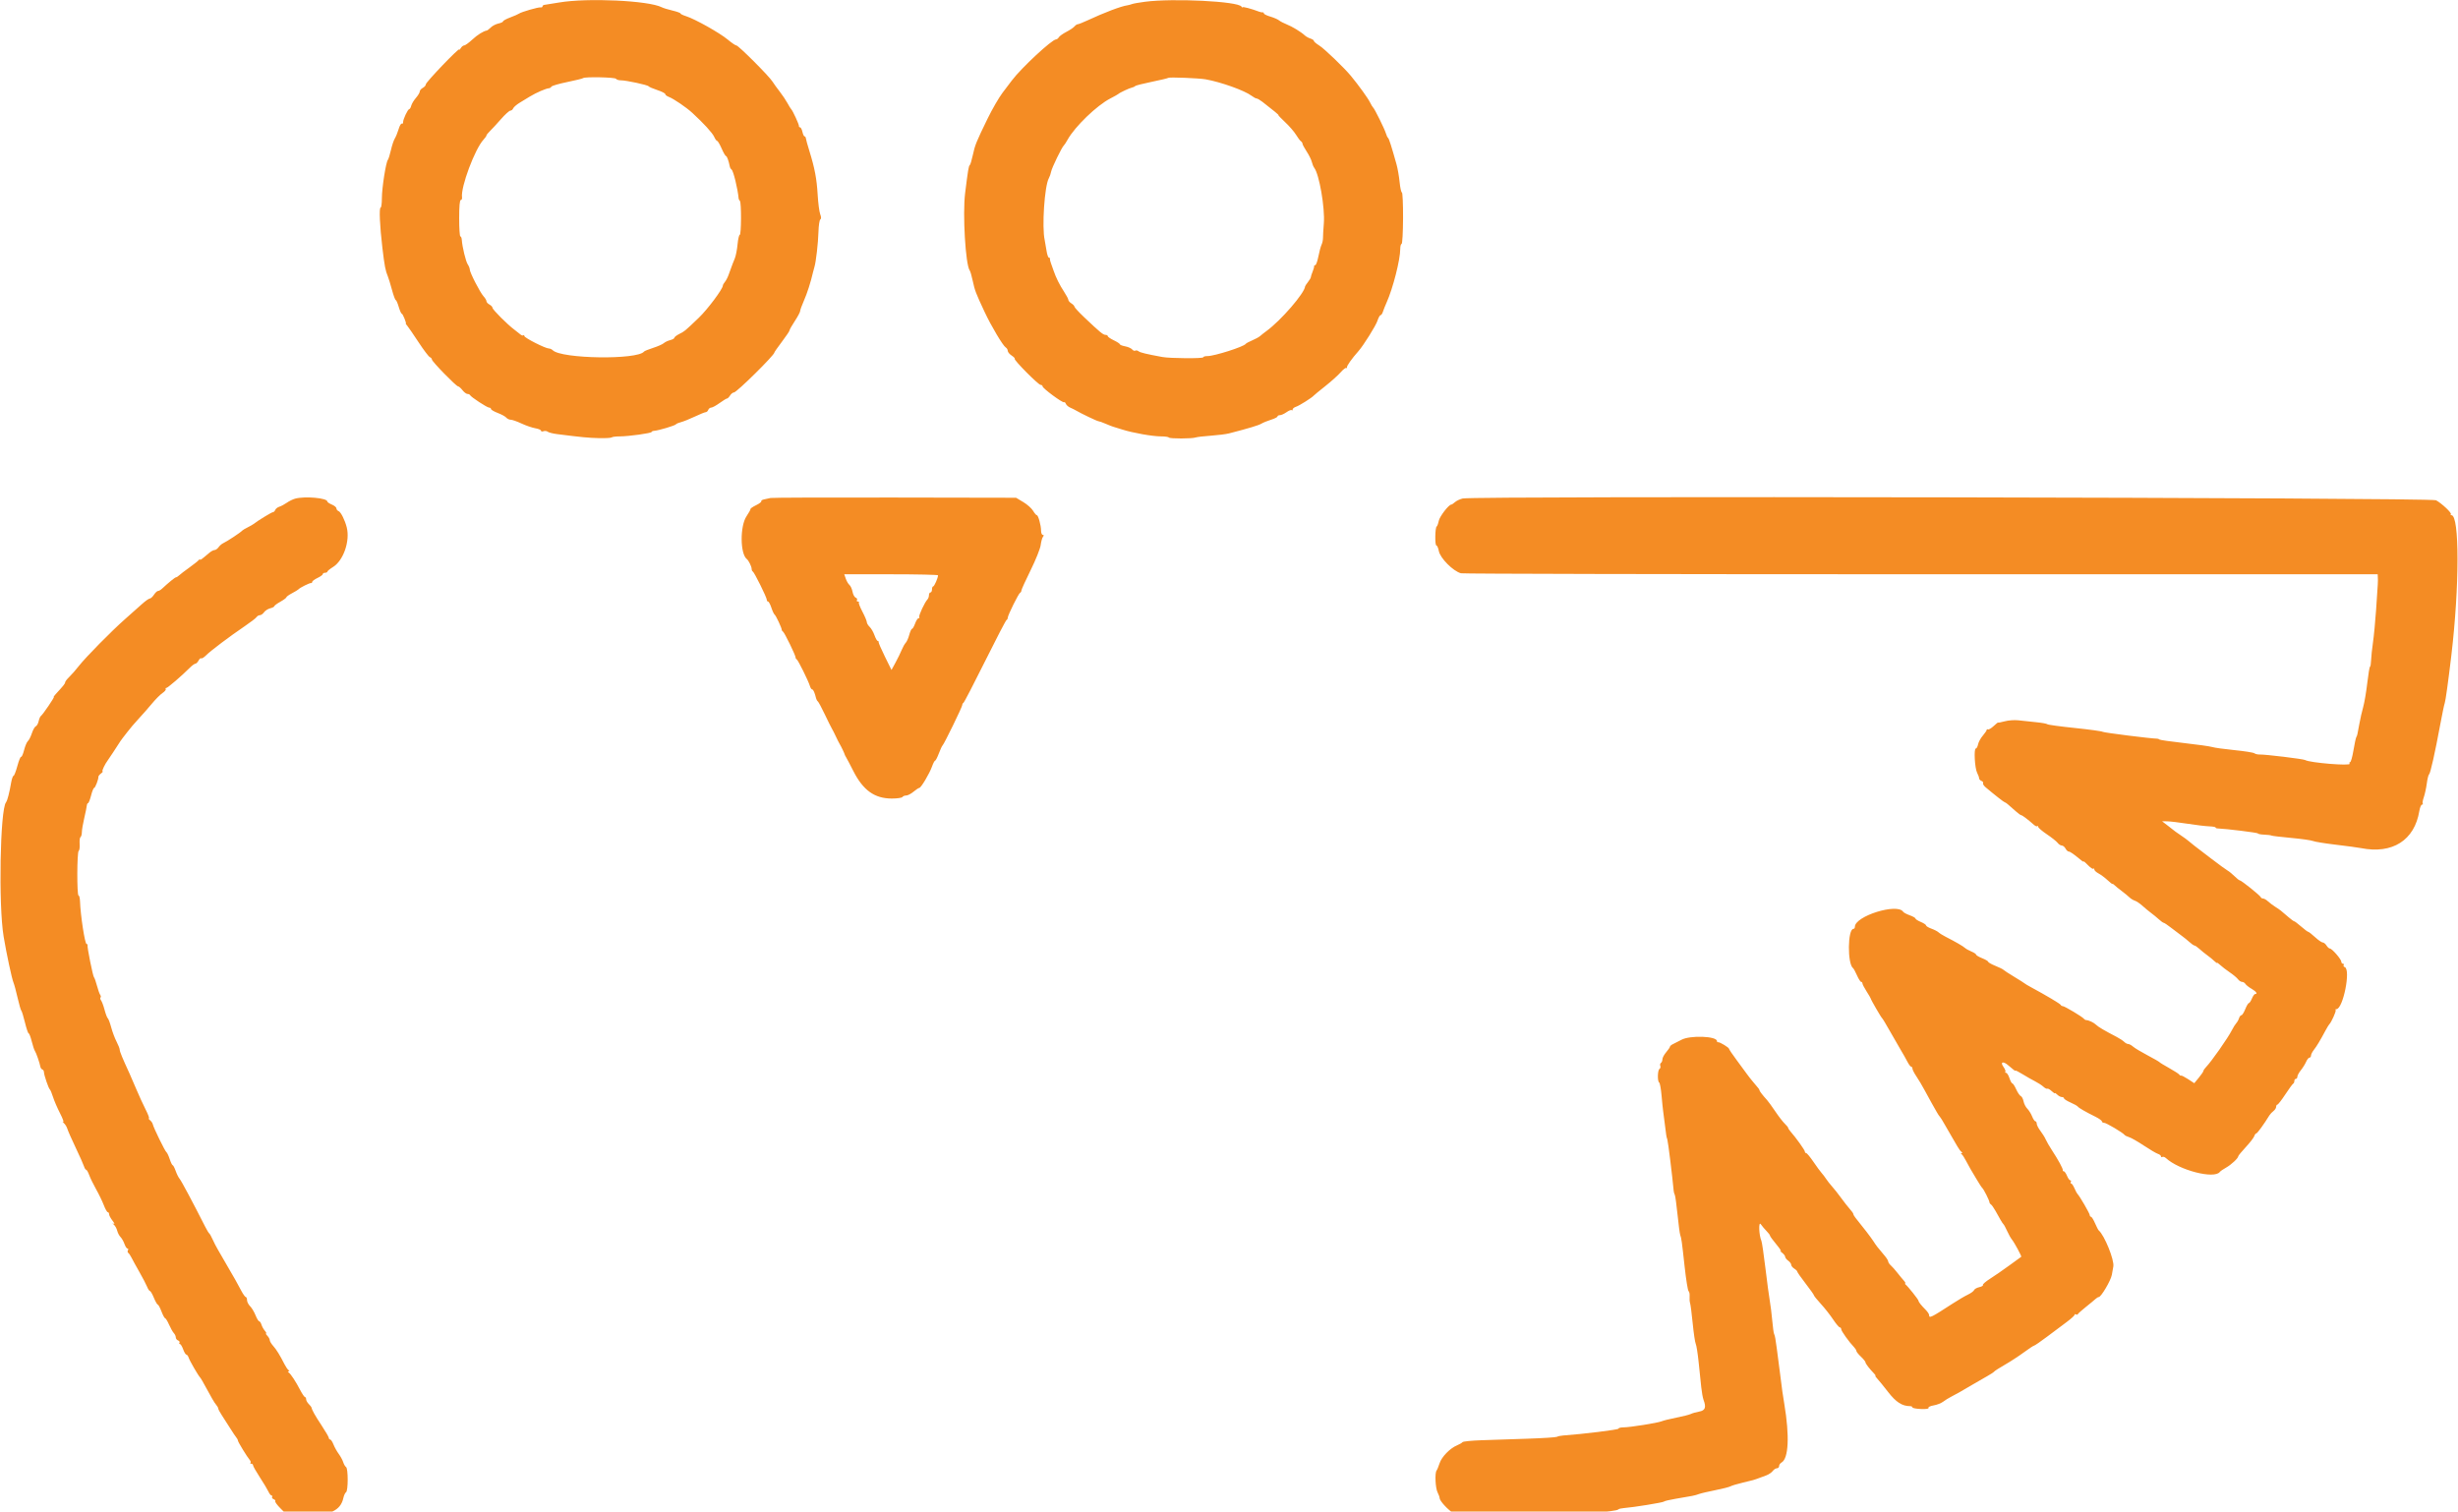 
         <svg viewBox="0, 0, 400,246" xmlns="http://www.w3.org/2000/svg" xmlnsxlink="http://www.w3.org/1999/xlink" class="px-10 py-6 h-32 md:h-52">
    <g>
        <path id="path0" d="M90.999 0.405 C 89.846 0.600,88.764 0.774,88.594 0.791 C 88.425 0.808,88.286 0.919,88.286 1.038 C 88.286 1.157,88.147 1.231,87.978 1.201 C 87.621 1.139,84.830 1.944,84.464 2.215 C 84.328 2.315,83.690 2.594,83.046 2.835 C 82.401 3.076,81.874 3.360,81.874 3.466 C 81.874 3.573,81.530 3.736,81.109 3.828 C 80.689 3.920,80.134 4.207,79.876 4.464 C 79.619 4.722,79.325 4.947,79.223 4.966 C 78.639 5.071,77.699 5.661,76.826 6.470 C 76.280 6.977,75.699 7.394,75.536 7.395 C 75.373 7.397,75.127 7.592,74.989 7.830 C 74.851 8.067,74.734 8.168,74.730 8.053 C 74.718 7.718,69.297 13.376,69.297 13.723 C 69.297 13.897,69.075 14.158,68.804 14.303 C 68.533 14.449,68.311 14.713,68.311 14.890 C 68.311 15.068,68.030 15.535,67.688 15.930 C 67.345 16.324,67.000 16.896,66.921 17.201 C 66.842 17.506,66.699 17.756,66.603 17.756 C 66.374 17.756,65.598 19.392,65.598 19.875 C 65.598 20.082,65.504 20.193,65.388 20.121 C 65.273 20.050,65.040 20.451,64.872 21.014 C 64.703 21.576,64.422 22.266,64.246 22.547 C 64.071 22.828,63.789 23.668,63.621 24.414 C 63.452 25.160,63.226 25.883,63.118 26.020 C 62.796 26.430,62.147 30.588,62.146 32.244 C 62.146 33.092,62.055 33.785,61.945 33.785 C 61.672 33.785,61.800 36.738,62.229 40.348 C 62.581 43.315,62.725 44.061,63.125 45.006 C 63.240 45.277,63.537 46.248,63.785 47.164 C 64.033 48.080,64.308 48.829,64.396 48.829 C 64.485 48.829,64.705 49.328,64.885 49.938 C 65.065 50.549,65.288 51.048,65.381 51.048 C 65.539 51.048,66.191 52.644,66.038 52.657 C 66.000 52.660,66.109 52.827,66.282 53.027 C 66.455 53.227,67.278 54.428,68.111 55.695 C 68.944 56.963,69.773 58.057,69.954 58.126 C 70.135 58.196,70.284 58.369,70.284 58.510 C 70.284 58.827,74.245 62.885,74.553 62.885 C 74.675 62.885,74.993 63.163,75.260 63.502 C 75.527 63.841,75.894 64.118,76.076 64.118 C 76.259 64.118,76.445 64.202,76.490 64.303 C 76.626 64.609,79.265 66.338,79.595 66.338 C 79.764 66.338,79.901 66.440,79.901 66.564 C 79.901 66.688,80.399 66.980,81.008 67.213 C 81.616 67.445,82.240 67.787,82.394 67.973 C 82.548 68.159,82.872 68.311,83.113 68.311 C 83.354 68.311,84.145 68.589,84.871 68.929 C 85.596 69.268,86.606 69.615,87.115 69.700 C 87.623 69.784,88.039 69.962,88.039 70.095 C 88.039 70.228,88.220 70.267,88.441 70.182 C 88.661 70.098,88.967 70.133,89.121 70.260 C 89.274 70.387,89.954 70.562,90.631 70.648 C 94.677 71.163,95.749 71.266,97.473 71.306 C 98.525 71.330,99.459 71.276,99.549 71.187 C 99.639 71.097,100.221 71.024,100.843 71.024 C 102.301 71.024,106.042 70.503,106.042 70.299 C 106.042 70.213,106.236 70.130,106.473 70.114 C 107.172 70.067,109.853 69.266,109.988 69.065 C 110.055 68.963,110.425 68.803,110.809 68.709 C 111.193 68.615,112.202 68.209,113.052 67.808 C 113.902 67.406,114.714 67.078,114.856 67.078 C 114.998 67.078,115.178 66.911,115.256 66.708 C 115.334 66.504,115.551 66.338,115.738 66.338 C 115.926 66.338,116.538 66.005,117.100 65.598 C 117.662 65.191,118.207 64.858,118.311 64.858 C 118.415 64.858,118.639 64.636,118.808 64.365 C 118.978 64.094,119.261 63.872,119.438 63.872 C 119.875 63.872,126.017 57.808,126.017 57.377 C 126.017 57.301,126.572 56.506,127.250 55.610 C 127.928 54.714,128.483 53.886,128.483 53.769 C 128.483 53.653,128.872 52.967,129.346 52.247 C 129.821 51.526,130.210 50.798,130.210 50.629 C 130.210 50.460,130.487 49.694,130.827 48.926 C 131.359 47.723,131.935 45.922,132.305 44.308 C 132.362 44.060,132.466 43.672,132.537 43.445 C 132.787 42.640,133.141 39.553,133.192 37.731 C 133.221 36.714,133.356 35.809,133.492 35.719 C 133.658 35.611,133.652 35.324,133.474 34.856 C 133.327 34.471,133.142 33.046,133.062 31.689 C 132.910 29.090,132.584 27.375,131.704 24.538 C 131.410 23.588,131.156 22.673,131.141 22.503 C 131.126 22.334,131.030 22.195,130.928 22.195 C 130.826 22.195,130.669 21.862,130.580 21.455 C 130.490 21.048,130.315 20.715,130.190 20.715 C 130.065 20.715,129.989 20.632,130.020 20.530 C 130.079 20.338,128.994 17.973,128.747 17.756 C 128.670 17.688,128.396 17.244,128.138 16.769 C 127.880 16.295,127.321 15.462,126.896 14.920 C 126.471 14.377,125.932 13.631,125.698 13.261 C 125.125 12.353,120.171 7.398,119.836 7.398 C 119.690 7.398,119.051 6.964,118.417 6.433 C 117.134 5.359,113.085 3.087,111.652 2.637 C 111.144 2.477,110.727 2.273,110.727 2.184 C 110.727 2.095,110.145 1.885,109.433 1.718 C 108.721 1.551,107.937 1.310,107.691 1.183 C 105.571 0.088,95.604 -0.377,90.999 0.405 M186.313 0.289 C 185.364 0.413,184.420 0.581,184.217 0.662 C 184.014 0.742,183.681 0.832,183.477 0.861 C 182.426 1.012,179.779 2.014,176.896 3.352 C 176.192 3.679,175.512 3.946,175.385 3.946 C 175.257 3.946,175.021 4.105,174.859 4.300 C 174.698 4.494,174.102 4.894,173.534 5.188 C 172.967 5.483,172.414 5.878,172.306 6.068 C 172.197 6.257,171.994 6.412,171.855 6.412 C 171.196 6.412,166.199 11.056,164.661 13.098 C 164.417 13.422,163.736 14.322,163.147 15.099 C 162.558 15.876,161.467 17.763,160.722 19.292 C 158.848 23.140,158.663 23.596,158.302 25.277 C 158.127 26.091,157.907 26.813,157.812 26.880 C 157.635 27.008,157.525 27.675,157.057 31.443 C 156.634 34.852,157.124 43.109,157.803 44.011 C 157.909 44.152,158.136 44.932,158.307 45.746 C 158.631 47.277,158.789 47.689,160.245 50.801 C 161.302 53.062,163.217 56.279,163.666 56.547 C 163.847 56.656,163.995 56.903,163.995 57.097 C 163.995 57.290,164.276 57.633,164.619 57.858 C 164.963 58.083,165.190 58.320,165.125 58.385 C 164.941 58.570,168.974 62.639,169.341 62.639 C 169.520 62.639,169.667 62.750,169.667 62.887 C 169.667 63.199,172.915 65.601,173.145 65.459 C 173.238 65.401,173.379 65.522,173.457 65.726 C 173.536 65.931,173.853 66.208,174.161 66.341 C 174.470 66.474,174.889 66.683,175.092 66.804 C 175.894 67.282,178.564 68.557,178.765 68.557 C 178.882 68.557,179.408 68.743,179.933 68.971 C 180.458 69.198,180.999 69.412,181.134 69.445 C 181.270 69.478,181.936 69.684,182.614 69.903 C 184.305 70.449,187.551 71.023,188.950 71.023 C 189.586 71.023,190.158 71.107,190.221 71.208 C 190.350 71.418,194.008 71.409,194.575 71.198 C 194.778 71.122,195.888 70.992,197.041 70.910 C 198.194 70.827,199.525 70.660,200.000 70.537 C 203.255 69.697,204.812 69.229,205.269 68.953 C 205.559 68.778,206.267 68.489,206.843 68.310 C 207.420 68.131,207.891 67.892,207.891 67.778 C 207.891 67.664,208.069 67.571,208.285 67.571 C 208.501 67.571,208.986 67.352,209.361 67.085 C 209.736 66.818,210.114 66.670,210.200 66.756 C 210.287 66.843,210.358 66.791,210.358 66.642 C 210.358 66.493,210.607 66.293,210.912 66.197 C 211.432 66.035,213.538 64.705,213.810 64.368 C 213.878 64.284,214.713 63.598,215.667 62.843 C 216.620 62.089,217.747 61.076,218.171 60.593 C 218.595 60.110,219.018 59.790,219.110 59.882 C 219.201 59.974,219.240 59.933,219.194 59.791 C 219.126 59.576,219.979 58.372,221.086 57.123 C 221.888 56.217,223.898 53.003,224.152 52.219 C 224.317 51.711,224.547 51.295,224.663 51.295 C 224.779 51.295,224.952 51.045,225.046 50.740 C 225.141 50.435,225.417 49.741,225.661 49.199 C 226.680 46.925,227.867 42.263,227.867 40.534 C 227.867 40.077,227.966 39.704,228.087 39.704 C 228.208 39.704,228.315 37.818,228.325 35.512 C 228.334 33.206,228.249 31.319,228.136 31.319 C 228.023 31.319,227.856 30.563,227.765 29.638 C 227.674 28.713,227.446 27.409,227.259 26.740 C 226.429 23.777,226.038 22.556,225.882 22.441 C 225.789 22.374,225.632 22.041,225.531 21.702 C 225.320 20.988,223.691 17.692,223.460 17.509 C 223.374 17.441,223.140 17.053,222.940 16.646 C 222.610 15.974,221.106 13.891,219.852 12.368 C 218.747 11.026,215.506 7.913,214.687 7.407 C 214.205 7.109,213.810 6.770,213.810 6.655 C 213.810 6.540,213.560 6.368,213.255 6.274 C 212.950 6.180,212.534 5.948,212.330 5.758 C 211.721 5.190,210.291 4.320,209.371 3.958 C 208.896 3.771,208.342 3.481,208.138 3.313 C 207.935 3.145,207.297 2.868,206.720 2.698 C 206.144 2.528,205.672 2.295,205.672 2.180 C 205.672 2.066,205.589 1.990,205.487 2.012 C 205.385 2.034,205.136 1.988,204.932 1.910 C 203.676 1.430,202.219 1.042,202.216 1.186 C 202.214 1.280,202.130 1.229,202.031 1.073 C 201.480 0.211,190.928 -0.315,186.313 0.289 M100.247 12.824 C 100.330 12.959,100.675 13.070,101.011 13.070 C 101.897 13.070,105.402 13.822,105.548 14.043 C 105.616 14.146,106.255 14.422,106.967 14.657 C 107.679 14.891,108.261 15.188,108.261 15.316 C 108.261 15.444,108.517 15.646,108.829 15.764 C 109.617 16.064,111.674 17.461,112.653 18.362 C 114.512 20.072,115.927 21.619,116.214 22.256 C 116.382 22.629,116.604 22.935,116.707 22.935 C 116.810 22.935,117.137 23.490,117.433 24.168 C 117.729 24.846,118.050 25.401,118.145 25.401 C 118.301 25.401,118.579 26.164,118.764 27.102 C 118.802 27.292,118.932 27.514,119.052 27.596 C 119.346 27.793,120.067 30.759,120.207 32.347 C 120.215 32.437,120.305 32.595,120.407 32.696 C 120.665 32.954,120.640 38.224,120.381 38.224 C 120.265 38.224,120.105 38.922,120.025 39.774 C 119.946 40.626,119.745 41.652,119.579 42.055 C 119.413 42.457,119.258 42.842,119.235 42.910 C 119.212 42.978,119.109 43.255,119.006 43.527 C 118.903 43.798,118.701 44.353,118.555 44.760 C 118.410 45.166,118.143 45.675,117.962 45.889 C 117.781 46.103,117.633 46.368,117.633 46.477 C 117.633 47.024,115.132 50.369,113.704 51.732 C 111.441 53.892,111.436 53.896,110.543 54.352 C 110.102 54.576,109.741 54.856,109.741 54.973 C 109.741 55.091,109.436 55.263,109.063 55.356 C 108.690 55.449,108.218 55.673,108.015 55.854 C 107.811 56.035,107.035 56.378,106.289 56.617 C 105.543 56.856,104.877 57.125,104.809 57.215 C 103.764 58.593,91.359 58.412,89.945 56.998 C 89.792 56.845,89.514 56.720,89.327 56.720 C 88.758 56.720,85.327 54.978,85.327 54.689 C 85.327 54.540,85.258 54.487,85.174 54.571 C 85.090 54.655,84.871 54.590,84.687 54.427 C 84.503 54.264,84.052 53.909,83.684 53.637 C 82.596 52.836,80.148 50.385,80.148 50.098 C 80.148 49.952,79.926 49.714,79.655 49.568 C 79.383 49.423,79.162 49.177,79.162 49.021 C 79.162 48.865,78.951 48.508,78.693 48.228 C 78.126 47.612,76.449 44.348,76.449 43.861 C 76.449 43.670,76.300 43.294,76.118 43.027 C 75.801 42.560,75.225 40.183,75.148 39.026 C 75.127 38.721,75.023 38.471,74.917 38.471 C 74.810 38.471,74.723 37.139,74.723 35.512 C 74.723 33.587,74.814 32.552,74.985 32.552 C 75.129 32.552,75.220 32.358,75.186 32.121 C 74.954 30.462,77.276 24.239,78.695 22.716 C 78.952 22.441,79.162 22.140,79.162 22.048 C 79.162 21.957,79.411 21.643,79.716 21.351 C 80.022 21.059,80.826 20.187,81.504 19.413 C 82.182 18.639,82.880 18.005,83.053 18.004 C 83.227 18.003,83.431 17.841,83.507 17.644 C 83.583 17.447,84.051 17.037,84.547 16.734 C 85.044 16.431,85.783 15.980,86.190 15.732 C 87.271 15.072,88.872 14.379,89.368 14.356 C 89.489 14.350,89.657 14.233,89.742 14.095 C 89.828 13.957,90.990 13.621,92.325 13.348 C 93.660 13.075,94.814 12.790,94.889 12.715 C 95.136 12.468,100.089 12.569,100.247 12.824 M196.178 12.907 C 198.673 13.349,202.536 14.730,203.671 15.586 C 203.994 15.830,204.365 16.030,204.495 16.030 C 204.625 16.030,205.054 16.279,205.450 16.584 C 207.226 17.955,208.174 18.742,208.049 18.742 C 207.974 18.742,208.464 19.258,209.137 19.887 C 209.810 20.517,210.604 21.433,210.901 21.922 C 211.198 22.411,211.558 22.891,211.701 22.987 C 211.844 23.084,211.961 23.266,211.961 23.392 C 211.961 23.517,212.266 24.087,212.640 24.658 C 213.014 25.229,213.390 25.990,213.476 26.350 C 213.561 26.709,213.737 27.138,213.866 27.302 C 214.685 28.344,215.637 33.858,215.432 36.375 C 215.355 37.324,215.293 38.379,215.296 38.718 C 215.298 39.057,215.193 39.556,215.061 39.827 C 214.930 40.099,214.698 40.959,214.545 41.739 C 214.393 42.518,214.165 43.157,214.039 43.157 C 213.913 43.157,213.828 43.240,213.850 43.342 C 213.872 43.443,213.761 43.839,213.603 44.221 C 213.446 44.603,213.317 45.004,213.317 45.112 C 213.317 45.221,213.109 45.574,212.854 45.898 C 212.600 46.221,212.388 46.541,212.384 46.609 C 212.315 47.693,208.446 52.165,206.089 53.884 C 205.717 54.155,205.253 54.520,205.058 54.695 C 204.863 54.869,204.283 55.187,203.769 55.400 C 203.256 55.614,202.781 55.871,202.713 55.972 C 202.400 56.434,197.633 57.953,196.494 57.953 C 196.116 57.953,195.808 58.040,195.808 58.147 C 195.808 58.372,190.425 58.336,189.149 58.102 C 186.538 57.622,185.543 57.382,185.276 57.165 C 185.112 57.033,184.875 56.988,184.749 57.066 C 184.623 57.144,184.392 57.054,184.236 56.866 C 184.080 56.679,183.568 56.453,183.098 56.365 C 182.629 56.277,182.243 56.126,182.241 56.031 C 182.240 55.935,181.796 55.645,181.255 55.386 C 180.714 55.127,180.271 54.821,180.271 54.708 C 180.271 54.594,180.107 54.501,179.906 54.501 C 179.520 54.501,179.009 54.078,176.435 51.635 C 175.561 50.804,174.846 50.026,174.846 49.906 C 174.846 49.786,174.624 49.548,174.353 49.379 C 174.081 49.210,173.859 48.953,173.859 48.809 C 173.859 48.665,173.554 48.084,173.181 47.517 C 172.437 46.385,171.828 45.161,171.443 44.020 C 171.305 43.613,171.109 43.058,171.007 42.787 C 170.905 42.515,170.839 42.210,170.861 42.109 C 170.883 42.007,170.803 41.924,170.685 41.924 C 170.567 41.924,170.392 41.396,170.296 40.752 C 170.200 40.108,170.072 39.359,170.010 39.088 C 169.531 36.977,169.980 30.244,170.682 29.006 C 170.826 28.751,170.995 28.264,171.057 27.924 C 171.167 27.313,172.821 23.913,173.124 23.674 C 173.210 23.607,173.494 23.169,173.755 22.701 C 174.936 20.586,178.493 17.159,180.681 16.030 C 181.337 15.691,181.930 15.358,181.998 15.290 C 182.204 15.083,183.823 14.325,184.217 14.250 C 184.420 14.212,184.644 14.104,184.715 14.011 C 184.785 13.919,186.004 13.606,187.423 13.317 C 188.843 13.028,190.059 12.736,190.125 12.670 C 190.268 12.527,195.101 12.717,196.178 12.907 M48.037 81.154 C 47.670 81.252,47.060 81.551,46.681 81.818 C 46.302 82.085,45.753 82.377,45.461 82.468 C 45.168 82.559,44.866 82.795,44.790 82.993 C 44.714 83.192,44.547 83.354,44.419 83.354 C 44.214 83.354,41.976 84.721,41.307 85.253 C 41.171 85.362,40.727 85.616,40.321 85.820 C 39.914 86.023,39.525 86.250,39.457 86.325 C 39.139 86.675,37.031 88.069,36.252 88.445 C 36.048 88.543,35.737 88.825,35.559 89.071 C 35.382 89.318,35.094 89.519,34.919 89.519 C 34.744 89.519,34.371 89.713,34.091 89.951 C 32.741 91.092,32.552 91.228,32.549 91.058 C 32.547 90.958,32.463 90.990,32.364 91.130 C 32.264 91.270,31.572 91.823,30.826 92.358 C 30.080 92.893,29.323 93.472,29.144 93.645 C 28.965 93.817,28.740 93.958,28.644 93.958 C 28.487 93.958,27.390 94.851,26.366 95.811 C 26.152 96.013,25.859 96.178,25.717 96.178 C 25.574 96.178,25.276 96.455,25.054 96.794 C 24.831 97.133,24.526 97.411,24.375 97.411 C 24.223 97.411,23.639 97.827,23.076 98.335 C 22.513 98.844,21.296 99.926,20.372 100.740 C 18.162 102.685,13.912 106.998,12.824 108.400 C 12.349 109.011,11.655 109.803,11.282 110.160 C 10.909 110.517,10.604 110.914,10.604 111.042 C 10.604 111.254,10.330 111.597,9.063 112.972 C 8.826 113.229,8.688 113.440,8.757 113.440 C 8.917 113.440,6.934 116.353,6.657 116.524 C 6.543 116.594,6.379 116.974,6.292 117.368 C 6.206 117.762,5.997 118.138,5.828 118.202 C 5.660 118.267,5.371 118.777,5.186 119.336 C 5.002 119.895,4.711 120.468,4.541 120.610 C 4.370 120.751,4.091 121.410,3.921 122.074 C 3.751 122.737,3.533 123.231,3.436 123.171 C 3.339 123.111,3.065 123.782,2.826 124.663 C 2.588 125.543,2.308 126.264,2.205 126.264 C 2.101 126.264,1.930 126.736,1.824 127.312 C 1.719 127.888,1.619 128.416,1.604 128.483 C 1.588 128.551,1.485 128.995,1.376 129.470 C 1.266 129.945,1.086 130.445,0.977 130.582 C 0.015 131.784,-0.261 147.303,0.588 152.404 C 1.055 155.212,1.934 159.315,2.198 159.926 C 2.316 160.197,2.615 161.307,2.864 162.392 C 3.113 163.477,3.386 164.420,3.470 164.488 C 3.555 164.556,3.819 165.416,4.058 166.400 C 4.297 167.383,4.570 168.187,4.666 168.187 C 4.761 168.187,4.985 168.770,5.164 169.482 C 5.343 170.194,5.571 170.888,5.672 171.023 C 5.870 171.291,6.470 173.019,6.570 173.608 C 6.604 173.809,6.749 174.013,6.892 174.060 C 7.035 174.108,7.152 174.300,7.152 174.488 C 7.152 174.945,7.907 177.157,8.116 177.312 C 8.207 177.380,8.439 177.935,8.631 178.545 C 8.823 179.155,9.339 180.351,9.777 181.201 C 10.214 182.051,10.441 182.681,10.280 182.601 C 10.119 182.520,10.166 182.602,10.383 182.782 C 10.601 182.962,10.863 183.386,10.965 183.725 C 11.067 184.063,11.679 185.450,12.325 186.806 C 12.971 188.163,13.577 189.522,13.671 189.827 C 13.766 190.133,13.925 190.382,14.024 190.382 C 14.123 190.382,14.347 190.776,14.521 191.258 C 14.695 191.740,15.201 192.777,15.645 193.563 C 16.089 194.348,16.650 195.508,16.891 196.139 C 17.132 196.771,17.426 197.287,17.543 197.287 C 17.660 197.287,17.756 197.439,17.756 197.624 C 17.756 197.809,18.004 198.275,18.306 198.660 C 18.623 199.063,18.701 199.279,18.491 199.168 C 18.221 199.027,18.227 199.062,18.516 199.304 C 18.731 199.483,18.981 199.928,19.072 200.291 C 19.162 200.655,19.407 201.123,19.616 201.332 C 19.825 201.541,20.113 202.048,20.256 202.459 C 20.400 202.870,20.623 203.206,20.754 203.206 C 20.884 203.206,20.915 203.329,20.821 203.480 C 20.728 203.631,20.752 203.825,20.874 203.912 C 20.995 203.998,21.233 204.346,21.401 204.686 C 21.569 205.025,22.149 206.079,22.690 207.028 C 23.231 207.978,23.795 209.060,23.945 209.433 C 24.094 209.806,24.299 210.111,24.401 210.111 C 24.503 210.111,24.793 210.610,25.044 211.221 C 25.296 211.831,25.581 212.330,25.678 212.330 C 25.774 212.330,26.044 212.830,26.277 213.440 C 26.510 214.051,26.780 214.550,26.876 214.550 C 26.973 214.550,27.261 215.022,27.517 215.598 C 27.772 216.174,28.122 216.793,28.294 216.972 C 28.466 217.151,28.607 217.460,28.607 217.658 C 28.607 217.856,28.772 218.082,28.975 218.159 C 29.178 218.237,29.282 218.400,29.207 218.522 C 29.132 218.643,29.166 218.742,29.282 218.742 C 29.399 218.742,29.634 219.131,29.806 219.605 C 29.978 220.080,30.215 220.469,30.332 220.469 C 30.450 220.469,30.620 220.700,30.710 220.983 C 30.859 221.455,32.262 223.880,32.552 224.168 C 32.620 224.236,32.797 224.513,32.945 224.784 C 34.478 227.594,34.882 228.291,35.173 228.626 C 35.359 228.840,35.512 229.112,35.512 229.229 C 35.512 229.347,35.772 229.838,36.091 230.320 C 36.410 230.802,37.017 231.751,37.441 232.429 C 37.865 233.107,38.325 233.796,38.465 233.960 C 38.604 234.124,38.718 234.350,38.718 234.462 C 38.718 234.669,40.224 237.130,40.665 237.643 C 40.798 237.798,40.840 237.993,40.758 238.075 C 40.676 238.157,40.738 238.224,40.896 238.224 C 41.054 238.224,41.184 238.341,41.184 238.484 C 41.184 238.627,41.682 239.507,42.291 240.440 C 42.900 241.373,43.528 242.422,43.687 242.770 C 43.846 243.118,44.075 243.403,44.197 243.403 C 44.319 243.403,44.357 243.503,44.282 243.624 C 44.207 243.745,44.319 243.911,44.530 243.992 C 44.741 244.073,44.860 244.227,44.795 244.333 C 44.729 244.439,45.118 244.967,45.660 245.506 L 46.645 246.486 49.608 246.569 C 53.632 246.681,55.423 245.888,55.878 243.793 C 55.968 243.375,56.164 242.956,56.313 242.862 C 56.669 242.635,56.671 238.994,56.315 238.766 C 56.167 238.672,55.960 238.317,55.855 237.978 C 55.749 237.639,55.419 237.028,55.121 236.621 C 54.823 236.215,54.437 235.521,54.264 235.080 C 54.090 234.639,53.850 234.279,53.731 234.279 C 53.612 234.279,53.514 234.165,53.514 234.026 C 53.514 233.888,52.980 232.968,52.327 231.982 C 51.255 230.363,50.760 229.480,50.699 229.082 C 50.688 229.005,50.484 228.747,50.247 228.510 C 50.009 228.272,49.815 227.920,49.815 227.726 C 49.815 227.532,49.732 227.374,49.630 227.374 C 49.528 227.374,49.171 226.846,48.836 226.202 C 48.134 224.850,47.335 223.631,46.979 223.370 C 46.815 223.249,46.815 223.186,46.979 223.181 C 47.127 223.177,47.119 223.101,46.960 222.993 C 46.813 222.893,46.525 222.478,46.319 222.072 C 45.547 220.549,44.990 219.646,44.451 219.044 C 44.146 218.703,43.896 218.281,43.896 218.107 C 43.896 217.933,43.722 217.617,43.509 217.404 C 43.296 217.190,43.202 217.016,43.301 217.016 C 43.399 217.016,43.309 216.822,43.101 216.584 C 42.892 216.347,42.646 215.903,42.553 215.598 C 42.460 215.293,42.292 215.043,42.180 215.043 C 42.069 215.043,41.800 214.601,41.584 214.060 C 41.367 213.519,40.967 212.853,40.694 212.580 C 40.421 212.307,40.197 211.862,40.197 211.591 C 40.197 211.319,40.108 211.097,40.000 211.097 C 39.891 211.097,39.555 210.626,39.252 210.049 C 38.949 209.473,38.511 208.668,38.279 208.261 C 37.518 206.927,35.875 204.084,35.429 203.329 C 35.188 202.922,34.819 202.201,34.607 201.726 C 34.396 201.252,34.146 200.808,34.052 200.740 C 33.958 200.672,33.656 200.173,33.382 199.630 C 31.422 195.759,29.510 192.177,29.238 191.864 C 29.060 191.659,28.767 191.076,28.587 190.567 C 28.408 190.059,28.190 189.642,28.103 189.642 C 28.017 189.642,27.797 189.193,27.616 188.644 C 27.435 188.094,27.195 187.588,27.084 187.519 C 26.862 187.382,24.988 183.547,24.862 182.972 C 24.819 182.776,24.618 182.480,24.414 182.315 C 24.211 182.149,24.130 182.010,24.235 182.005 C 24.339 182.001,24.099 181.359,23.702 180.580 C 23.304 179.800,22.629 178.329,22.201 177.312 C 21.773 176.295,21.270 175.129,21.082 174.723 C 19.924 172.210,19.482 171.138,19.482 170.844 C 19.482 170.661,19.252 170.072,18.971 169.534 C 18.689 168.997,18.296 167.951,18.097 167.209 C 17.897 166.467,17.648 165.801,17.542 165.729 C 17.436 165.657,17.202 165.043,17.021 164.365 C 16.841 163.687,16.583 162.991,16.449 162.818 C 16.315 162.645,16.276 162.433,16.362 162.347 C 16.448 162.261,16.426 162.070,16.312 161.922 C 16.199 161.773,15.958 161.097,15.778 160.419 C 15.597 159.741,15.382 159.131,15.299 159.063 C 15.126 158.922,14.158 154.103,14.245 153.822 C 14.277 153.721,14.208 153.637,14.091 153.637 C 13.815 153.637,13.094 148.947,13.020 146.671 C 13.004 146.162,12.897 145.746,12.784 145.746 C 12.500 145.746,12.521 138.658,12.805 138.483 C 12.930 138.405,13.001 137.896,12.962 137.352 C 12.924 136.807,12.988 136.303,13.104 136.230 C 13.221 136.158,13.319 135.800,13.322 135.436 C 13.325 135.071,13.497 134.051,13.705 133.169 C 13.912 132.287,14.100 131.372,14.122 131.134 C 14.144 130.897,14.239 130.703,14.333 130.703 C 14.427 130.703,14.647 130.148,14.820 129.470 C 14.994 128.792,15.218 128.237,15.317 128.237 C 15.497 128.237,16.041 126.821,16.012 126.426 C 16.004 126.312,16.198 126.066,16.445 125.879 C 16.691 125.693,16.803 125.536,16.694 125.532 C 16.515 125.525,17.090 124.325,17.580 123.682 C 17.754 123.453,18.977 121.599,19.605 120.610 C 19.741 120.397,19.908 120.166,19.977 120.099 C 20.045 120.031,20.398 119.577,20.760 119.091 C 21.122 118.604,21.927 117.661,22.547 116.995 C 23.168 116.328,24.147 115.214,24.723 114.518 C 25.299 113.822,26.068 113.049,26.431 112.801 C 26.795 112.553,27.038 112.262,26.972 112.155 C 26.905 112.048,26.950 111.961,27.070 111.961 C 27.287 111.961,29.579 109.991,30.873 108.693 C 31.245 108.320,31.660 108.015,31.796 108.015 C 31.931 108.015,32.166 107.783,32.317 107.500 C 32.468 107.218,32.661 107.055,32.746 107.140 C 32.830 107.224,33.182 107.009,33.527 106.662 C 34.269 105.916,37.397 103.559,39.827 101.913 C 40.777 101.270,41.642 100.604,41.751 100.434 C 41.859 100.263,42.103 100.123,42.292 100.123 C 42.481 100.123,42.785 99.909,42.969 99.647 C 43.152 99.386,43.602 99.096,43.969 99.004 C 44.336 98.912,44.636 98.758,44.636 98.662 C 44.636 98.566,45.080 98.238,45.623 97.933 C 46.165 97.629,46.609 97.300,46.609 97.204 C 46.609 97.108,47.025 96.811,47.534 96.544 C 48.043 96.277,48.514 95.990,48.582 95.906 C 48.788 95.651,50.419 94.840,50.617 94.894 C 50.718 94.922,50.801 94.839,50.801 94.709 C 50.801 94.580,51.190 94.290,51.665 94.065 C 52.139 93.840,52.528 93.557,52.528 93.437 C 52.528 93.317,52.694 93.218,52.898 93.218 C 53.101 93.218,53.271 93.135,53.274 93.033 C 53.278 92.932,53.694 92.591,54.199 92.277 C 55.893 91.224,56.988 88.046,56.425 85.820 C 56.127 84.645,55.470 83.332,55.109 83.193 C 54.910 83.117,54.747 82.913,54.747 82.741 C 54.747 82.568,54.414 82.289,54.007 82.121 C 53.600 81.952,53.268 81.728,53.268 81.622 C 53.268 81.051,49.635 80.725,48.037 81.154 M125.401 81.046 C 125.129 81.105,124.653 81.208,124.343 81.275 C 124.032 81.341,123.828 81.476,123.889 81.575 C 123.950 81.674,123.571 81.964,123.047 82.219 C 122.523 82.474,122.113 82.750,122.137 82.833 C 122.160 82.916,121.868 83.448,121.487 84.016 C 120.401 85.633,120.436 90.150,121.541 90.999 C 121.828 91.219,122.318 92.216,122.318 92.578 C 122.318 92.772,122.401 92.968,122.503 93.013 C 122.744 93.120,124.784 97.236,124.784 97.614 C 124.784 97.774,124.877 97.904,124.991 97.904 C 125.105 97.904,125.347 98.353,125.528 98.903 C 125.709 99.452,125.946 99.956,126.054 100.023 C 126.256 100.148,127.234 102.235,127.218 102.505 C 127.212 102.589,127.308 102.725,127.429 102.808 C 127.682 102.981,129.470 106.658,129.470 107.005 C 129.470 107.131,129.553 107.271,129.655 107.316 C 129.864 107.409,131.544 110.802,131.801 111.652 C 131.893 111.957,132.060 112.207,132.170 112.207 C 132.353 112.207,132.594 112.756,132.808 113.662 C 132.853 113.852,132.980 114.074,133.091 114.155 C 133.202 114.237,133.714 115.191,134.229 116.276 C 134.745 117.361,135.269 118.416,135.394 118.619 C 135.519 118.822,135.800 119.377,136.019 119.852 C 136.237 120.327,136.518 120.882,136.643 121.085 C 136.891 121.491,137.429 122.616,137.468 122.811 C 137.481 122.879,137.581 123.075,137.690 123.247 C 137.799 123.419,138.330 124.430,138.870 125.494 C 140.460 128.628,142.330 129.963,145.128 129.963 C 145.994 129.963,146.772 129.852,146.856 129.716 C 146.940 129.581,147.215 129.470,147.468 129.470 C 147.721 129.470,148.257 129.192,148.660 128.853 C 149.063 128.514,149.488 128.234,149.604 128.230 C 149.886 128.220,151.273 125.881,151.683 124.723 C 151.863 124.214,152.084 123.798,152.174 123.798 C 152.264 123.798,152.537 123.271,152.780 122.626 C 153.023 121.982,153.293 121.400,153.380 121.332 C 153.619 121.144,156.597 115.036,156.597 114.733 C 156.597 114.587,156.682 114.431,156.787 114.386 C 156.892 114.340,158.467 111.307,160.288 107.645 C 162.108 103.983,163.687 100.949,163.797 100.904 C 163.906 100.859,163.995 100.694,163.995 100.537 C 163.995 100.141,165.768 96.566,166.014 96.465 C 166.124 96.420,166.215 96.260,166.215 96.111 C 166.215 95.961,166.891 94.471,167.718 92.801 C 168.545 91.130,169.281 89.292,169.354 88.716 C 169.427 88.141,169.597 87.531,169.731 87.361 C 169.895 87.153,169.884 87.053,169.697 87.053 C 169.545 87.053,169.420 86.748,169.419 86.375 C 169.417 85.507,168.960 83.847,168.722 83.847 C 168.622 83.847,168.350 83.525,168.117 83.131 C 167.884 82.737,167.167 82.098,166.523 81.713 L 165.351 81.011 145.623 80.975 C 134.772 80.955,125.672 80.988,125.401 81.046 M238.029 81.130 C 237.583 81.236,237.019 81.502,236.777 81.722 C 236.534 81.941,236.263 82.121,236.174 82.121 C 235.762 82.121,234.275 84.055,234.134 84.775 C 234.047 85.217,233.894 85.629,233.795 85.691 C 233.527 85.857,233.485 88.779,233.751 88.779 C 233.875 88.779,234.052 89.179,234.144 89.668 C 234.363 90.838,236.458 92.949,237.749 93.301 C 238.078 93.391,271.779 93.463,312.639 93.462 L 386.930 93.459 386.956 94.017 C 386.987 94.662,386.985 94.693,386.670 99.260 C 386.539 101.159,386.310 103.545,386.163 104.562 C 386.015 105.580,385.877 106.883,385.857 107.460 C 385.837 108.036,385.758 108.508,385.681 108.508 C 385.605 108.508,385.405 109.701,385.236 111.159 C 385.066 112.617,384.771 114.365,384.578 115.043 C 384.385 115.721,384.107 116.942,383.959 117.756 C 383.602 119.715,383.608 119.692,383.445 119.975 C 383.367 120.111,383.160 121.082,382.985 122.133 C 382.811 123.184,382.566 124.044,382.441 124.044 C 382.317 124.044,382.284 124.155,382.367 124.291 C 382.618 124.696,375.850 124.143,375.133 123.699 C 374.848 123.523,368.684 122.773,367.720 122.797 C 367.395 122.805,367.006 122.714,366.857 122.595 C 366.707 122.476,365.253 122.246,363.625 122.084 C 361.998 121.922,360.372 121.696,360.012 121.582 C 359.653 121.468,357.600 121.177,355.450 120.937 C 353.300 120.696,351.486 120.436,351.418 120.360 C 351.350 120.284,351.184 120.221,351.048 120.220 C 350.046 120.212,342.366 119.245,342.170 119.102 C 342.035 119.003,339.982 118.722,337.608 118.476 C 335.234 118.231,333.237 117.958,333.169 117.868 C 333.101 117.779,332.269 117.630,331.319 117.536 C 330.370 117.443,329.084 117.306,328.463 117.232 C 327.841 117.159,326.842 117.230,326.243 117.392 C 325.644 117.553,325.151 117.645,325.148 117.597 C 325.145 117.549,324.820 117.808,324.425 118.174 C 324.031 118.540,323.617 118.783,323.506 118.715 C 323.395 118.646,323.304 118.680,323.304 118.789 C 323.304 118.899,323.019 119.321,322.670 119.726 C 322.321 120.132,321.974 120.770,321.899 121.144 C 321.824 121.519,321.659 121.825,321.530 121.825 C 321.189 121.825,321.362 125.034,321.743 125.764 C 321.922 126.107,322.069 126.514,322.070 126.669 C 322.071 126.824,322.245 127.018,322.457 127.099 C 322.669 127.180,322.784 127.342,322.712 127.458 C 322.640 127.574,322.831 127.880,323.135 128.138 C 324.556 129.341,326.140 130.580,326.257 130.580 C 326.384 130.580,326.760 130.888,328.097 132.087 C 328.457 132.411,328.831 132.676,328.926 132.676 C 329.090 132.676,330.079 133.426,330.991 134.240 C 331.217 134.442,331.466 134.543,331.545 134.464 C 331.625 134.385,331.689 134.436,331.689 134.577 C 331.689 134.719,332.327 135.265,333.107 135.790 C 333.887 136.315,334.670 136.939,334.848 137.176 C 335.025 137.414,335.326 137.608,335.517 137.608 C 335.708 137.608,335.983 137.830,336.128 138.101 C 336.273 138.372,336.511 138.594,336.656 138.594 C 336.884 138.594,337.401 138.958,338.779 140.087 C 338.949 140.226,339.088 140.281,339.088 140.209 C 339.088 140.137,339.403 140.409,339.789 140.813 C 340.175 141.217,340.564 141.475,340.653 141.386 C 340.741 141.297,340.814 141.351,340.814 141.506 C 340.814 141.661,341.119 141.949,341.492 142.146 C 341.865 142.343,342.531 142.839,342.972 143.248 C 343.412 143.657,343.773 143.935,343.773 143.865 C 343.773 143.795,343.922 143.885,344.104 144.064 C 344.286 144.243,344.807 144.667,345.263 145.006 C 345.718 145.345,346.280 145.806,346.511 146.030 C 346.741 146.254,347.150 146.507,347.419 146.592 C 347.688 146.678,348.240 147.049,348.645 147.418 C 349.051 147.787,349.684 148.311,350.052 148.582 C 350.420 148.853,350.994 149.325,351.328 149.630 C 351.661 149.935,352.012 150.186,352.107 150.187 C 352.203 150.189,352.742 150.549,353.305 150.989 C 353.868 151.428,354.638 152.010,355.016 152.281 C 355.393 152.552,355.975 153.024,356.309 153.329 C 356.643 153.634,357.004 153.884,357.113 153.884 C 357.222 153.884,357.586 154.134,357.921 154.439 C 358.257 154.744,358.841 155.216,359.218 155.487 C 359.596 155.758,360.104 156.174,360.347 156.412 C 360.590 156.649,360.789 156.784,360.789 156.710 C 360.789 156.637,361.030 156.802,361.323 157.075 C 361.617 157.349,362.311 157.880,362.865 158.256 C 363.419 158.632,364.017 159.134,364.194 159.371 C 364.371 159.609,364.671 159.803,364.860 159.803 C 365.049 159.803,365.292 159.950,365.401 160.130 C 365.509 160.310,365.959 160.667,366.400 160.923 C 367.166 161.368,367.445 161.776,366.984 161.776 C 366.865 161.776,366.630 162.109,366.461 162.515 C 366.293 162.922,366.069 163.255,365.965 163.255 C 365.860 163.255,365.597 163.699,365.380 164.242 C 365.163 164.784,364.881 165.228,364.754 165.228 C 364.626 165.228,364.451 165.449,364.365 165.720 C 364.280 165.990,364.078 166.351,363.917 166.521 C 363.757 166.692,363.427 167.219,363.186 167.694 C 362.542 168.958,359.872 172.766,359.001 173.662 C 358.764 173.906,358.570 174.192,358.570 174.296 C 358.570 174.401,358.235 174.893,357.826 175.389 L 357.082 176.291 356.072 175.630 C 355.517 175.267,355.004 175.006,354.932 175.052 C 354.861 175.097,354.734 175.029,354.651 174.900 C 354.569 174.771,353.835 174.296,353.021 173.844 C 352.207 173.392,351.486 172.951,351.418 172.866 C 351.350 172.780,350.468 172.275,349.459 171.743 C 348.449 171.212,347.401 170.583,347.131 170.345 C 346.861 170.108,346.502 169.914,346.334 169.914 C 346.165 169.914,345.870 169.756,345.677 169.563 C 345.484 169.370,344.936 169.010,344.459 168.762 C 342.454 167.720,341.440 167.123,341.099 166.782 C 340.744 166.426,339.917 166.035,339.485 166.019 C 339.365 166.014,339.198 165.916,339.115 165.802 C 338.892 165.494,335.972 163.748,335.680 163.748 C 335.542 163.748,335.393 163.658,335.347 163.547 C 335.274 163.367,332.978 162.000,330.506 160.666 C 330.004 160.395,329.538 160.116,329.470 160.047 C 329.402 159.978,328.625 159.486,327.744 158.954 C 326.862 158.422,326.085 157.915,326.017 157.828 C 325.949 157.741,325.367 157.456,324.723 157.195 C 324.080 156.934,323.553 156.636,323.552 156.533 C 323.552 156.430,323.107 156.169,322.565 155.951 C 322.022 155.734,321.578 155.471,321.578 155.367 C 321.578 155.262,321.236 155.035,320.817 154.862 C 320.399 154.688,319.927 154.425,319.769 154.277 C 319.475 154.001,318.184 153.255,316.646 152.473 C 316.171 152.232,315.643 151.903,315.472 151.741 C 315.301 151.580,314.774 151.308,314.301 151.137 C 313.827 150.966,313.440 150.731,313.440 150.616 C 313.440 150.501,313.052 150.244,312.577 150.046 C 312.102 149.847,311.714 149.598,311.714 149.491 C 311.714 149.385,311.298 149.149,310.789 148.967 C 310.281 148.785,309.792 148.525,309.705 148.389 C 308.764 146.933,301.850 149.093,301.850 150.842 C 301.850 151.023,301.749 151.171,301.627 151.171 C 300.669 151.171,300.613 156.886,301.564 157.578 C 301.661 157.649,301.948 158.178,302.202 158.755 C 302.456 159.331,302.758 159.803,302.873 159.803 C 302.988 159.803,303.083 159.916,303.083 160.054 C 303.083 160.193,303.384 160.775,303.753 161.349 C 304.121 161.923,304.428 162.448,304.434 162.515 C 304.453 162.712,306.116 165.585,306.290 165.721 C 306.376 165.789,306.912 166.677,307.481 167.694 C 308.050 168.711,308.849 170.099,309.257 170.777 C 309.665 171.455,310.184 172.371,310.409 172.811 C 310.634 173.252,310.909 173.613,311.020 173.613 C 311.130 173.613,311.221 173.754,311.221 173.925 C 311.221 174.097,311.511 174.665,311.865 175.186 C 312.219 175.708,312.813 176.705,313.183 177.402 C 313.554 178.098,314.086 179.069,314.365 179.559 C 314.645 180.049,315.023 180.715,315.205 181.039 C 315.387 181.363,315.603 181.683,315.684 181.751 C 315.765 181.819,316.110 182.374,316.451 182.984 C 316.792 183.594,317.305 184.482,317.591 184.957 C 317.878 185.432,318.297 186.153,318.523 186.560 C 318.749 186.967,319.058 187.381,319.208 187.481 C 319.365 187.585,319.377 187.665,319.236 187.670 C 319.071 187.675,319.071 187.737,319.236 187.858 C 319.371 187.958,319.681 188.428,319.924 188.903 C 320.167 189.377,320.501 189.988,320.667 190.259 C 320.832 190.530,321.294 191.307,321.693 191.985 C 322.092 192.663,322.491 193.274,322.581 193.342 C 322.798 193.505,323.743 195.377,323.750 195.657 C 323.753 195.777,323.863 195.944,323.995 196.027 C 324.126 196.110,324.458 196.579,324.732 197.069 C 325.007 197.559,325.380 198.224,325.563 198.548 C 325.745 198.872,325.961 199.192,326.042 199.260 C 326.124 199.328,326.392 199.827,326.639 200.370 C 326.885 200.912,327.231 201.528,327.408 201.738 C 327.786 202.187,329.029 204.483,328.925 204.542 C 328.885 204.564,328.021 205.192,327.004 205.937 C 325.986 206.682,324.572 207.659,323.860 208.110 C 323.149 208.560,322.623 209.019,322.691 209.130 C 322.760 209.240,322.491 209.402,322.094 209.489 C 321.698 209.577,321.318 209.790,321.252 209.964 C 321.185 210.138,320.735 210.468,320.252 210.697 C 319.768 210.926,318.652 211.582,317.771 212.154 C 314.221 214.457,313.933 214.597,313.933 214.023 C 313.933 213.869,313.684 213.491,313.379 213.183 C 312.639 212.437,312.207 211.892,312.207 211.704 C 312.207 211.520,310.463 209.325,310.111 209.067 C 309.975 208.967,309.948 208.884,310.049 208.882 C 310.151 208.880,310.040 208.664,309.803 208.402 C 309.565 208.140,309.094 207.568,308.755 207.131 C 308.416 206.694,307.944 206.163,307.707 205.950 C 307.469 205.737,307.275 205.448,307.275 205.309 C 307.275 205.170,307.025 204.760,306.720 204.398 C 305.492 202.942,305.318 202.718,304.895 202.051 C 304.517 201.455,303.182 199.709,301.958 198.209 C 301.763 197.970,301.603 197.692,301.603 197.590 C 301.603 197.489,301.353 197.129,301.048 196.792 C 300.743 196.454,300.105 195.642,299.630 194.987 C 299.155 194.333,298.490 193.489,298.150 193.112 C 297.811 192.736,297.367 192.171,297.164 191.857 C 296.961 191.544,296.628 191.106,296.424 190.884 C 296.221 190.662,295.625 189.848,295.099 189.075 C 294.574 188.302,294.047 187.670,293.928 187.670 C 293.809 187.670,293.711 187.555,293.711 187.416 C 293.711 187.182,292.269 185.165,291.379 184.155 C 291.170 183.918,290.999 183.653,290.999 183.567 C 290.999 183.481,290.749 183.172,290.444 182.882 C 290.139 182.591,289.445 181.693,288.903 180.887 C 288.360 180.080,287.750 179.240,287.546 179.020 C 286.907 178.327,286.313 177.558,286.313 177.422 C 286.313 177.290,286.259 177.219,285.261 176.049 C 284.958 175.694,284.523 175.139,284.294 174.816 C 284.066 174.493,283.317 173.475,282.630 172.553 C 281.943 171.632,281.380 170.799,281.379 170.704 C 281.378 170.488,279.847 169.562,279.593 169.623 C 279.491 169.647,279.408 169.565,279.408 169.440 C 279.408 168.621,275.007 168.465,273.613 169.234 C 273.206 169.458,272.623 169.755,272.318 169.895 C 272.013 170.034,271.763 170.234,271.763 170.339 C 271.763 170.444,271.485 170.853,271.146 171.247 C 270.808 171.641,270.530 172.161,270.530 172.404 C 270.530 172.646,270.424 172.909,270.294 172.990 C 270.165 173.070,270.117 173.287,270.188 173.472 C 270.259 173.658,270.199 173.883,270.054 173.972 C 269.739 174.167,269.698 175.993,270.005 176.182 C 270.123 176.255,270.297 177.208,270.392 178.300 C 270.487 179.391,270.603 180.531,270.650 180.833 C 270.739 181.411,271.083 184.081,271.150 184.710 C 271.172 184.914,271.254 185.247,271.332 185.450 C 271.443 185.736,272.162 191.555,272.369 193.839 C 272.388 194.045,272.467 194.322,272.545 194.456 C 272.624 194.589,272.823 196.030,272.989 197.657 C 273.155 199.285,273.352 200.783,273.427 200.986 C 273.628 201.531,273.690 201.971,274.149 206.165 C 274.379 208.268,274.668 210.056,274.790 210.139 C 274.913 210.223,274.987 210.611,274.956 211.002 C 274.924 211.394,274.960 211.880,275.034 212.084 C 275.109 212.287,275.301 213.775,275.461 215.390 C 275.622 217.004,275.844 218.503,275.956 218.719 C 276.068 218.935,276.281 220.277,276.428 221.702 C 276.575 223.126,276.766 224.957,276.851 225.771 C 276.937 226.584,277.104 227.507,277.221 227.821 C 277.687 229.063,277.503 229.558,276.510 229.738 C 276.002 229.830,275.396 230.003,275.164 230.122 C 274.932 230.242,273.878 230.511,272.821 230.719 C 271.765 230.928,270.678 231.195,270.407 231.313 C 269.789 231.580,265.232 232.306,264.169 232.306 C 263.734 232.306,263.379 232.401,263.379 232.517 C 263.379 232.688,257.654 233.394,254.377 233.628 C 253.969 233.657,253.520 233.753,253.378 233.841 C 253.236 233.928,251.072 234.068,248.570 234.150 C 246.067 234.233,242.698 234.345,241.083 234.400 C 239.468 234.454,238.081 234.595,238.000 234.711 C 237.920 234.828,237.522 235.060,237.115 235.228 C 235.974 235.697,234.610 237.096,234.272 238.142 C 234.105 238.662,233.882 239.199,233.778 239.334 C 233.471 239.733,233.587 242.207,233.946 242.894 C 234.127 243.242,234.276 243.661,234.277 243.826 C 234.279 244.274,235.732 245.843,236.523 246.252 C 238.031 247.032,262.688 246.477,263.379 245.647 C 263.446 245.566,263.835 245.474,264.242 245.443 C 265.782 245.327,270.659 244.537,270.777 244.385 C 270.845 244.297,271.677 244.097,272.626 243.939 C 275.491 243.464,275.808 243.399,276.449 243.163 C 276.788 243.039,278.000 242.753,279.143 242.528 C 280.286 242.304,281.396 242.021,281.610 241.900 C 281.823 241.780,282.719 241.511,283.600 241.303 C 285.302 240.901,285.419 240.868,286.190 240.581 C 286.461 240.480,287.016 240.275,287.423 240.125 C 287.830 239.975,288.308 239.652,288.485 239.408 C 288.662 239.164,288.967 238.964,289.163 238.964 C 289.359 238.964,289.519 238.803,289.519 238.607 C 289.519 238.410,289.698 238.149,289.916 238.027 C 291.069 237.382,291.241 233.724,290.365 228.483 C 290.096 226.873,290.030 226.402,289.660 223.428 C 289.449 221.732,289.211 219.901,289.130 219.359 C 289.050 218.816,288.948 218.129,288.905 217.832 C 288.861 217.534,288.770 217.201,288.703 217.091 C 288.635 216.982,288.501 216.004,288.405 214.920 C 288.308 213.835,288.130 212.392,288.007 211.714 C 287.884 211.036,287.565 208.650,287.296 206.412 C 287.028 204.174,286.735 202.176,286.646 201.973 C 286.232 201.033,286.146 198.670,286.547 199.252 C 286.758 199.557,287.179 200.057,287.485 200.363 C 287.790 200.669,288.039 201.003,288.039 201.104 C 288.039 201.205,288.511 201.853,289.088 202.544 C 289.664 203.235,289.969 203.717,289.766 203.615 C 289.562 203.513,289.645 203.615,289.951 203.841 C 290.256 204.067,290.506 204.381,290.506 204.538 C 290.506 204.695,290.727 204.983,290.999 205.179 C 291.270 205.374,291.492 205.675,291.492 205.848 C 291.492 206.020,291.714 206.300,291.985 206.469 C 292.256 206.638,292.478 206.860,292.478 206.961 C 292.478 207.062,293.089 207.934,293.835 208.900 C 294.581 209.865,295.191 210.729,295.191 210.820 C 295.191 210.911,295.698 211.537,296.317 212.211 C 296.936 212.885,297.829 214.020,298.303 214.733 C 298.776 215.446,299.268 216.030,299.397 216.030 C 299.525 216.030,299.631 216.168,299.632 216.338 C 299.635 216.631,300.913 218.418,301.720 219.256 C 301.927 219.471,302.096 219.749,302.096 219.874 C 302.096 219.998,302.429 220.414,302.836 220.799 C 303.243 221.183,303.576 221.598,303.576 221.721 C 303.576 221.927,304.227 222.773,305.011 223.584 C 305.191 223.769,305.274 223.921,305.196 223.921 C 305.119 223.921,305.250 224.123,305.487 224.369 C 305.724 224.615,306.520 225.593,307.254 226.541 C 308.547 228.210,309.547 228.853,310.847 228.853 C 311.053 228.853,311.221 228.945,311.221 229.058 C 311.221 229.170,311.841 229.287,312.600 229.318 C 313.438 229.352,313.922 229.280,313.832 229.135 C 313.751 229.004,314.126 228.822,314.665 228.731 C 315.204 228.640,315.898 228.371,316.207 228.134 C 316.516 227.896,317.102 227.532,317.509 227.325 C 318.393 226.874,319.012 226.524,320.924 225.392 C 321.717 224.922,322.822 224.285,323.380 223.976 C 323.937 223.667,324.453 223.328,324.527 223.222 C 324.601 223.116,325.382 222.616,326.264 222.111 C 327.145 221.607,328.533 220.703,329.346 220.104 C 330.160 219.504,330.912 219.008,331.018 219.001 C 331.123 218.995,332.066 218.346,333.114 217.560 C 334.161 216.773,335.601 215.696,336.313 215.166 C 337.025 214.636,337.608 214.107,337.608 213.991 C 337.608 213.876,337.709 213.844,337.833 213.920 C 337.957 213.997,338.096 213.974,338.142 213.869 C 338.187 213.764,338.779 213.236,339.457 212.696 C 340.135 212.156,340.837 211.575,341.016 211.406 C 341.195 211.236,341.430 211.097,341.536 211.097 C 341.919 211.097,343.497 208.423,343.666 207.489 C 343.761 206.964,343.871 206.350,343.911 206.124 C 344.097 205.071,342.462 201.032,341.532 200.247 C 341.452 200.179,341.181 199.652,340.929 199.075 C 340.678 198.499,340.383 198.027,340.273 198.027 C 340.164 198.027,340.074 197.905,340.074 197.756 C 340.074 197.495,338.382 194.581,338.084 194.328 C 338.004 194.260,337.781 193.844,337.590 193.403 C 337.398 192.962,337.150 192.602,337.040 192.602 C 336.929 192.602,336.908 192.491,336.991 192.355 C 337.075 192.219,337.040 192.109,336.913 192.109 C 336.785 192.109,336.543 191.776,336.375 191.369 C 336.206 190.962,335.971 190.629,335.852 190.629 C 335.733 190.629,335.657 190.546,335.685 190.444 C 335.743 190.229,334.946 188.765,333.905 187.176 C 333.506 186.566,333.058 185.790,332.910 185.451 C 332.763 185.113,332.372 184.482,332.042 184.050 C 331.712 183.617,331.443 183.090,331.443 182.877 C 331.443 182.665,331.345 182.491,331.226 182.491 C 331.107 182.491,330.866 182.130,330.690 181.689 C 330.514 181.248,330.163 180.685,329.910 180.437 C 329.657 180.190,329.383 179.653,329.301 179.245 C 329.220 178.837,329.016 178.450,328.849 178.386 C 328.682 178.322,328.348 177.832,328.107 177.297 C 327.866 176.763,327.583 176.326,327.479 176.326 C 327.374 176.326,327.160 175.937,327.004 175.462 C 326.847 174.988,326.598 174.599,326.450 174.599 C 326.303 174.599,326.252 174.529,326.339 174.442 C 326.425 174.356,326.279 173.980,326.013 173.607 C 325.456 172.824,325.979 172.662,326.789 173.366 C 327.681 174.142,327.990 174.368,327.990 174.246 C 327.990 174.177,328.517 174.445,329.162 174.841 C 329.806 175.238,330.721 175.758,331.196 175.997 C 331.671 176.237,332.270 176.627,332.528 176.864 C 332.786 177.101,333.074 177.247,333.169 177.189 C 333.263 177.130,333.580 177.305,333.871 177.577 C 334.163 177.849,334.402 178.003,334.402 177.920 C 334.402 177.838,334.576 177.944,334.790 178.157 C 335.003 178.371,335.336 178.545,335.529 178.545 C 335.723 178.545,335.882 178.639,335.882 178.754 C 335.882 178.869,336.353 179.171,336.930 179.426 C 337.506 179.680,338.043 179.979,338.123 180.091 C 338.284 180.317,339.408 180.965,340.999 181.750 C 341.575 182.035,342.047 182.373,342.047 182.502 C 342.047 182.632,342.211 182.737,342.412 182.737 C 342.761 182.737,345.489 184.358,345.746 184.717 C 345.814 184.813,346.147 184.975,346.486 185.078 C 346.825 185.181,347.903 185.797,348.882 186.448 C 349.861 187.099,350.888 187.703,351.163 187.790 C 351.439 187.878,351.665 188.059,351.665 188.194 C 351.665 188.328,351.767 188.375,351.891 188.298 C 352.016 188.221,352.270 188.298,352.455 188.469 C 354.622 190.466,360.365 191.940,361.246 190.726 C 361.334 190.605,361.791 190.291,362.262 190.028 C 363.101 189.559,364.242 188.493,364.242 188.177 C 364.242 188.089,364.796 187.417,365.474 186.684 C 366.152 185.951,366.769 185.151,366.847 184.907 C 366.924 184.663,367.072 184.464,367.176 184.464 C 367.336 184.464,368.436 182.950,369.297 181.544 C 369.433 181.323,369.738 180.995,369.975 180.816 C 370.213 180.637,370.407 180.330,370.407 180.134 C 370.407 179.938,370.497 179.778,370.607 179.778 C 370.717 179.778,371.299 179.029,371.900 178.113 C 372.502 177.198,373.078 176.412,373.180 176.367 C 373.282 176.321,373.366 176.127,373.366 175.935 C 373.366 175.743,373.477 175.586,373.613 175.586 C 373.748 175.586,373.859 175.428,373.859 175.235 C 373.859 175.042,374.113 174.570,374.424 174.187 C 374.734 173.803,375.120 173.184,375.282 172.811 C 375.443 172.438,375.688 172.133,375.827 172.133 C 375.966 172.133,376.079 171.982,376.079 171.797 C 376.079 171.611,376.287 171.195,376.542 170.871 C 377.001 170.288,377.556 169.365,378.452 167.694 C 378.707 167.220,378.976 166.776,379.052 166.708 C 379.378 166.413,380.224 164.523,380.090 164.389 C 380.009 164.308,380.059 164.242,380.201 164.242 C 381.298 164.242,382.593 157.741,381.564 157.398 C 381.394 157.341,381.317 157.193,381.394 157.069 C 381.471 156.945,381.416 156.843,381.272 156.843 C 381.129 156.843,381.011 156.697,381.011 156.518 C 381.011 156.125,379.494 154.377,379.153 154.377 C 379.019 154.377,378.772 154.155,378.602 153.884 C 378.433 153.613,378.156 153.390,377.988 153.390 C 377.820 153.389,377.260 153.001,376.743 152.527 C 376.227 152.052,375.728 151.662,375.634 151.660 C 375.539 151.657,375.020 151.269,374.479 150.797 C 373.938 150.325,373.427 149.938,373.343 149.938 C 373.260 149.938,372.870 149.659,372.477 149.317 C 371.163 148.174,371.027 148.067,370.290 147.603 C 369.887 147.350,369.338 146.939,369.072 146.690 C 368.806 146.442,368.451 146.239,368.285 146.239 C 368.118 146.239,367.945 146.138,367.900 146.013 C 367.797 145.732,364.739 143.280,364.490 143.280 C 364.391 143.280,364.012 142.983,363.648 142.619 C 363.285 142.256,362.777 141.840,362.519 141.694 C 362.261 141.549,361.073 140.682,359.878 139.768 C 358.684 138.854,357.450 137.911,357.136 137.672 C 356.822 137.433,356.376 137.072,356.145 136.868 C 355.915 136.665,355.397 136.285,354.996 136.025 C 354.595 135.764,354.153 135.458,354.014 135.344 C 353.875 135.229,353.329 134.804,352.802 134.399 L 351.843 133.662 352.679 133.671 C 353.138 133.676,354.624 133.853,355.980 134.064 C 357.337 134.276,358.918 134.466,359.494 134.487 C 360.071 134.508,360.543 134.590,360.543 134.669 C 360.543 134.748,360.681 134.819,360.851 134.825 C 362.315 134.884,367.448 135.520,367.448 135.644 C 367.448 135.730,367.901 135.819,368.456 135.840 C 369.011 135.862,369.542 135.928,369.637 135.986 C 369.732 136.045,371.174 136.219,372.842 136.372 C 374.509 136.525,376.114 136.752,376.408 136.876 C 376.702 137.000,378.385 137.272,380.148 137.481 C 381.911 137.689,383.742 137.937,384.217 138.031 C 389.332 139.043,392.925 136.759,393.706 131.998 C 393.801 131.421,393.998 130.949,394.144 130.949 C 394.290 130.949,394.345 130.884,394.265 130.804 C 394.185 130.724,394.261 130.252,394.434 129.756 C 394.607 129.259,394.827 128.245,394.924 127.502 C 395.021 126.758,395.188 126.092,395.296 126.022 C 395.507 125.884,396.265 122.490,397.142 117.756 C 397.444 116.128,397.759 114.630,397.842 114.427 C 397.970 114.116,398.418 110.876,398.918 106.658 C 400.248 95.422,400.256 83.847,398.933 83.847 C 398.796 83.847,398.753 83.779,398.837 83.695 C 399.032 83.500,397.386 81.945,396.424 81.417 C 395.621 80.976,239.863 80.694,238.029 81.130 M152.651 93.632 C 152.651 94.040,152.040 95.438,151.862 95.438 C 151.753 95.438,151.665 95.660,151.665 95.931 C 151.665 96.202,151.554 96.424,151.418 96.424 C 151.282 96.424,151.171 96.624,151.171 96.868 C 151.171 97.112,151.064 97.419,150.933 97.551 C 150.505 97.978,149.465 100.203,149.595 100.413 C 149.664 100.525,149.611 100.617,149.476 100.617 C 149.341 100.617,149.090 101.005,148.918 101.480 C 148.747 101.954,148.522 102.343,148.419 102.343 C 148.315 102.343,148.113 102.782,147.968 103.318 C 147.824 103.855,147.565 104.437,147.394 104.613 C 147.222 104.788,146.923 105.321,146.728 105.795 C 146.534 106.270,146.083 107.193,145.725 107.847 L 145.075 109.036 144.002 106.861 C 143.412 105.664,142.952 104.602,142.981 104.501 C 143.010 104.399,142.945 104.316,142.836 104.316 C 142.728 104.316,142.492 103.900,142.311 103.391 C 142.131 102.882,141.776 102.268,141.522 102.025 C 141.268 101.782,141.060 101.433,141.060 101.248 C 141.060 101.064,140.738 100.300,140.343 99.550 C 139.949 98.800,139.690 98.123,139.768 98.045 C 139.846 97.968,139.774 97.904,139.607 97.904 C 139.441 97.904,139.374 97.792,139.459 97.655 C 139.543 97.519,139.449 97.345,139.251 97.268 C 139.052 97.192,138.820 96.760,138.735 96.309 C 138.651 95.857,138.426 95.359,138.237 95.202 C 138.048 95.044,137.779 94.589,137.640 94.190 L 137.387 93.465 145.019 93.465 C 149.217 93.465,152.651 93.540,152.651 93.632 " stroke="none" fill="#f48c24" fill-rule="evenodd"></path>
    </g>
</svg>      
